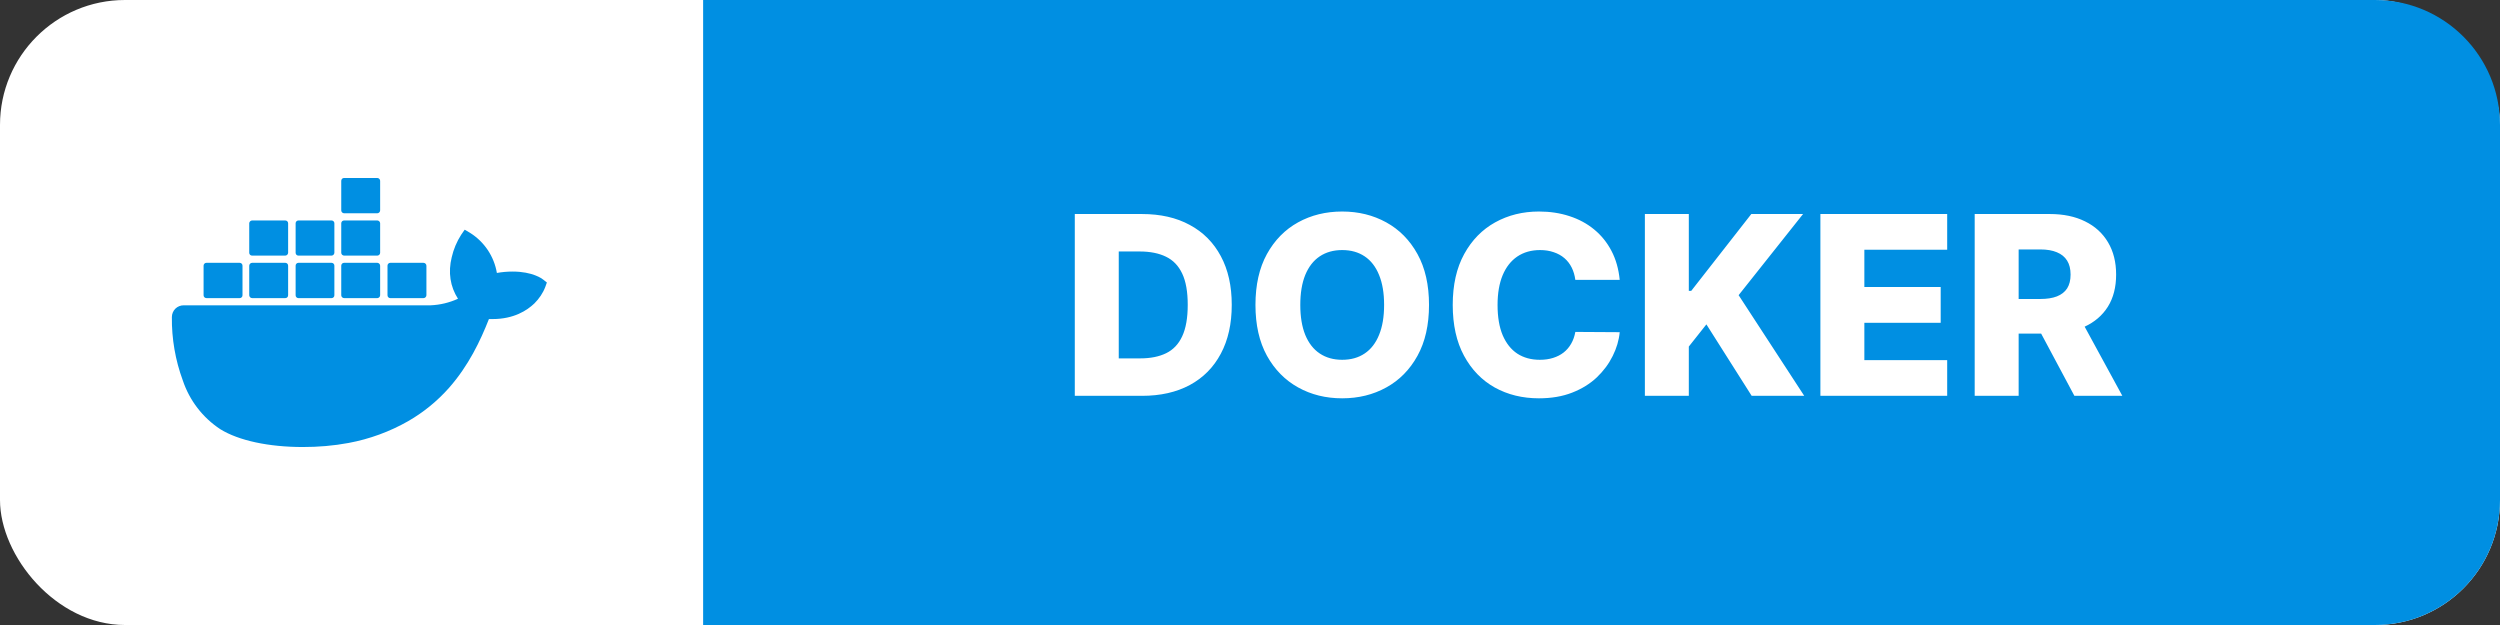 <svg width="120" height="30" viewBox="0 0 120 30" fill="none" xmlns="http://www.w3.org/2000/svg">
    <rect x="0" y="0" width="120" height="30" fill="#333333" stroke="none"/>
    <rect width="120" height="30" rx="6" fill="white" />
    <path d="M33.75 0H114C117.314 0 120 2.686 120 6V24C120 27.314 117.314 30 114 30H33.75V0Z"
        fill="#008FE2" />
    <path
        d="M54.816 19H51.59V10.273H54.812C55.701 10.273 56.467 10.447 57.109 10.797C57.754 11.143 58.251 11.643 58.6 12.297C58.95 12.947 59.124 13.726 59.124 14.632C59.124 15.541 58.95 16.322 58.6 16.976C58.254 17.629 57.758 18.131 57.113 18.48C56.468 18.827 55.702 19 54.816 19ZM53.7 17.202H54.735C55.224 17.202 55.637 17.119 55.975 16.954C56.316 16.787 56.573 16.516 56.746 16.141C56.923 15.763 57.011 15.26 57.011 14.632C57.011 14.004 56.923 13.504 56.746 13.132C56.57 12.757 56.31 12.487 55.967 12.322C55.626 12.155 55.205 12.071 54.705 12.071H53.7V17.202ZM68.593 14.636C68.593 15.597 68.408 16.41 68.039 17.078C67.67 17.746 67.17 18.253 66.539 18.599C65.911 18.946 65.207 19.119 64.425 19.119C63.641 19.119 62.935 18.945 62.307 18.595C61.68 18.246 61.181 17.739 60.812 17.074C60.445 16.406 60.262 15.594 60.262 14.636C60.262 13.676 60.445 12.862 60.812 12.195C61.181 11.527 61.68 11.02 62.307 10.673C62.935 10.327 63.641 10.153 64.425 10.153C65.207 10.153 65.911 10.327 66.539 10.673C67.17 11.02 67.67 11.527 68.039 12.195C68.408 12.862 68.593 13.676 68.593 14.636ZM66.437 14.636C66.437 14.068 66.356 13.588 66.194 13.196C66.035 12.804 65.805 12.507 65.504 12.305C65.205 12.104 64.846 12.003 64.425 12.003C64.008 12.003 63.648 12.104 63.347 12.305C63.046 12.507 62.815 12.804 62.653 13.196C62.494 13.588 62.414 14.068 62.414 14.636C62.414 15.204 62.494 15.685 62.653 16.077C62.815 16.469 63.046 16.766 63.347 16.967C63.648 17.169 64.008 17.27 64.425 17.27C64.846 17.27 65.205 17.169 65.504 16.967C65.805 16.766 66.035 16.469 66.194 16.077C66.356 15.685 66.437 15.204 66.437 14.636ZM77.746 13.435H75.616C75.587 13.216 75.529 13.018 75.441 12.842C75.353 12.666 75.237 12.516 75.092 12.391C74.947 12.266 74.775 12.171 74.576 12.105C74.38 12.037 74.163 12.003 73.924 12.003C73.501 12.003 73.136 12.107 72.829 12.314C72.525 12.521 72.29 12.821 72.126 13.213C71.964 13.605 71.883 14.079 71.883 14.636C71.883 15.216 71.965 15.702 72.13 16.094C72.298 16.483 72.532 16.777 72.833 16.976C73.137 17.172 73.496 17.27 73.911 17.27C74.144 17.27 74.356 17.24 74.546 17.18C74.739 17.121 74.908 17.034 75.053 16.921C75.201 16.804 75.322 16.663 75.415 16.499C75.512 16.331 75.579 16.142 75.616 15.932L77.746 15.945C77.71 16.331 77.597 16.712 77.41 17.087C77.225 17.462 76.971 17.804 76.647 18.114C76.323 18.421 75.928 18.665 75.462 18.847C74.999 19.028 74.468 19.119 73.869 19.119C73.079 19.119 72.371 18.946 71.746 18.599C71.124 18.25 70.633 17.741 70.272 17.074C69.911 16.406 69.731 15.594 69.731 14.636C69.731 13.676 69.914 12.862 70.281 12.195C70.647 11.527 71.143 11.02 71.768 10.673C72.393 10.327 73.093 10.153 73.869 10.153C74.397 10.153 74.886 10.227 75.335 10.375C75.783 10.52 76.178 10.733 76.519 11.014C76.86 11.293 77.137 11.635 77.35 12.041C77.563 12.447 77.695 12.912 77.746 13.435ZM78.954 19V10.273H81.063V13.963H81.178L84.063 10.273H86.547L83.454 14.168L86.603 19H84.08L81.907 15.57L81.063 16.635V19H78.954ZM87.379 19V10.273H93.465V11.986H89.489V13.776H93.153V15.493H89.489V17.287H93.465V19H87.379ZM94.785 19V10.273H98.391C99.044 10.273 99.608 10.391 100.082 10.626C100.56 10.859 100.928 11.195 101.186 11.632C101.445 12.067 101.574 12.582 101.574 13.179C101.574 13.784 101.442 14.298 101.178 14.722C100.913 15.142 100.538 15.463 100.053 15.685C99.567 15.903 98.992 16.013 98.327 16.013H96.047V14.351H97.935C98.253 14.351 98.519 14.31 98.731 14.227C98.947 14.142 99.111 14.014 99.222 13.844C99.332 13.671 99.388 13.449 99.388 13.179C99.388 12.909 99.332 12.686 99.222 12.51C99.111 12.331 98.947 12.197 98.731 12.109C98.516 12.018 98.25 11.973 97.935 11.973H96.895V19H94.785ZM99.699 15.011L101.872 19H99.571L97.44 15.011H99.699Z"
        fill="white" />
    <g clip-path="url(#clip0_5_3)">
        <path
            d="M18.735 14.31H20.325C20.344 14.31 20.362 14.306 20.38 14.299C20.397 14.292 20.413 14.281 20.426 14.268C20.439 14.255 20.45 14.239 20.457 14.222C20.464 14.205 20.468 14.186 20.468 14.168V12.758C20.468 12.739 20.464 12.72 20.457 12.703C20.45 12.686 20.439 12.67 20.426 12.657C20.413 12.643 20.397 12.633 20.38 12.626C20.362 12.619 20.344 12.615 20.325 12.615H18.735C18.699 12.615 18.665 12.629 18.64 12.655C18.614 12.68 18.6 12.714 18.6 12.75V14.175C18.6 14.25 18.66 14.31 18.735 14.31ZM16.523 10.238H18.113C18.149 10.236 18.183 10.22 18.208 10.193C18.234 10.167 18.247 10.132 18.247 10.095V8.678C18.246 8.642 18.231 8.609 18.206 8.584C18.181 8.559 18.148 8.544 18.113 8.543H16.523C16.504 8.541 16.486 8.544 16.468 8.551C16.451 8.557 16.436 8.567 16.422 8.579C16.409 8.592 16.398 8.607 16.391 8.624C16.384 8.641 16.38 8.659 16.38 8.678V10.102C16.38 10.178 16.448 10.238 16.523 10.238ZM16.523 12.27H18.113C18.148 12.268 18.181 12.253 18.206 12.229C18.231 12.204 18.246 12.17 18.247 12.135V10.717C18.246 10.682 18.231 10.649 18.206 10.624C18.181 10.599 18.148 10.584 18.113 10.582H16.523C16.504 10.582 16.486 10.584 16.468 10.591C16.451 10.597 16.436 10.607 16.422 10.619C16.409 10.632 16.398 10.647 16.391 10.664C16.384 10.681 16.38 10.699 16.38 10.717V12.135C16.38 12.21 16.448 12.27 16.523 12.27ZM14.325 12.27H15.915C15.95 12.268 15.983 12.253 16.008 12.229C16.033 12.204 16.048 12.17 16.05 12.135V10.717C16.05 10.682 16.036 10.647 16.011 10.622C15.985 10.597 15.951 10.582 15.915 10.582H14.325C14.289 10.582 14.255 10.597 14.229 10.622C14.204 10.647 14.19 10.682 14.19 10.717V12.135C14.19 12.21 14.25 12.27 14.325 12.27ZM12.105 12.27H13.688C13.724 12.27 13.759 12.256 13.786 12.231C13.812 12.206 13.828 12.171 13.83 12.135V10.717C13.83 10.699 13.826 10.681 13.819 10.664C13.812 10.647 13.801 10.632 13.788 10.619C13.774 10.607 13.759 10.597 13.742 10.591C13.724 10.584 13.706 10.582 13.688 10.582H12.105C12.069 10.582 12.033 10.596 12.007 10.622C11.98 10.647 11.964 10.681 11.963 10.717V12.135C11.963 12.21 12.023 12.27 12.105 12.27ZM16.523 14.31H18.113C18.149 14.308 18.183 14.292 18.208 14.266C18.234 14.239 18.247 14.204 18.247 14.168V12.758C18.247 12.721 18.234 12.686 18.208 12.659C18.183 12.633 18.149 12.617 18.113 12.615H16.523C16.504 12.614 16.486 12.617 16.468 12.623C16.451 12.629 16.436 12.639 16.422 12.652C16.409 12.664 16.398 12.68 16.391 12.697C16.384 12.713 16.38 12.732 16.38 12.75V14.175C16.38 14.25 16.448 14.31 16.523 14.31ZM14.325 14.31H15.915C15.933 14.31 15.952 14.306 15.968 14.299C15.985 14.292 16.001 14.281 16.013 14.268C16.026 14.255 16.036 14.239 16.042 14.222C16.048 14.204 16.051 14.186 16.05 14.168V12.758C16.051 12.739 16.048 12.721 16.042 12.704C16.036 12.686 16.026 12.671 16.013 12.657C16.001 12.644 15.985 12.633 15.968 12.626C15.952 12.619 15.933 12.615 15.915 12.615H14.325C14.289 12.615 14.255 12.629 14.229 12.655C14.204 12.68 14.19 12.714 14.19 12.75V14.175C14.19 14.25 14.25 14.31 14.325 14.31ZM12.105 14.31H13.688C13.707 14.311 13.726 14.308 13.743 14.301C13.761 14.295 13.777 14.284 13.791 14.271C13.804 14.257 13.815 14.241 13.821 14.223C13.828 14.206 13.831 14.187 13.83 14.168V12.758C13.831 12.739 13.828 12.721 13.822 12.704C13.816 12.686 13.806 12.671 13.793 12.657C13.781 12.644 13.765 12.633 13.748 12.626C13.732 12.619 13.713 12.615 13.695 12.615H12.105C12.067 12.615 12.031 12.63 12.004 12.657C11.977 12.684 11.963 12.72 11.963 12.758V14.168C11.963 14.242 12.023 14.31 12.105 14.31ZM9.915 14.31H11.505C11.523 14.31 11.542 14.306 11.558 14.299C11.575 14.292 11.591 14.281 11.603 14.268C11.616 14.255 11.626 14.239 11.632 14.222C11.638 14.204 11.641 14.186 11.64 14.168V12.758C11.641 12.739 11.638 12.721 11.632 12.704C11.626 12.686 11.616 12.671 11.603 12.657C11.591 12.644 11.575 12.633 11.558 12.626C11.542 12.619 11.523 12.615 11.505 12.615H9.915C9.897 12.614 9.878 12.617 9.861 12.623C9.844 12.629 9.828 12.639 9.815 12.652C9.801 12.664 9.791 12.68 9.783 12.697C9.776 12.713 9.772 12.732 9.772 12.75V14.175C9.772 14.25 9.832 14.31 9.915 14.31ZM26.07 13.418C26.025 13.38 25.567 13.035 24.608 13.035C24.352 13.035 24.098 13.057 23.85 13.102C23.784 12.708 23.634 12.333 23.412 12C23.189 11.668 22.899 11.387 22.56 11.175L22.305 11.025L22.133 11.273C21.923 11.602 21.771 11.965 21.683 12.345C21.503 13.072 21.608 13.755 21.983 14.34C21.569 14.529 21.124 14.636 20.67 14.655H8.82C8.745 14.654 8.672 14.668 8.602 14.696C8.533 14.723 8.47 14.765 8.417 14.817C8.364 14.869 8.322 14.932 8.294 15.001C8.265 15.069 8.25 15.143 8.25 15.217C8.238 16.256 8.416 17.288 8.775 18.262C9.096 19.222 9.73 20.046 10.575 20.602C11.46 21.15 12.9 21.457 14.535 21.457C15.27 21.457 16.005 21.398 16.733 21.262C17.739 21.075 18.708 20.72 19.598 20.212C20.332 19.789 20.993 19.249 21.555 18.615C22.492 17.55 23.055 16.365 23.468 15.315H23.64C24.668 15.315 25.297 14.902 25.65 14.565C25.875 14.34 26.062 14.07 26.175 13.77L26.25 13.56L26.07 13.418Z"
            fill="#008FE2" />
    </g>
    <defs>
        <clipPath id="clip0_5_3">
            <rect width="18" height="18" fill="white" transform="translate(8.25 6)" />
        </clipPath>
    </defs>
</svg>
    